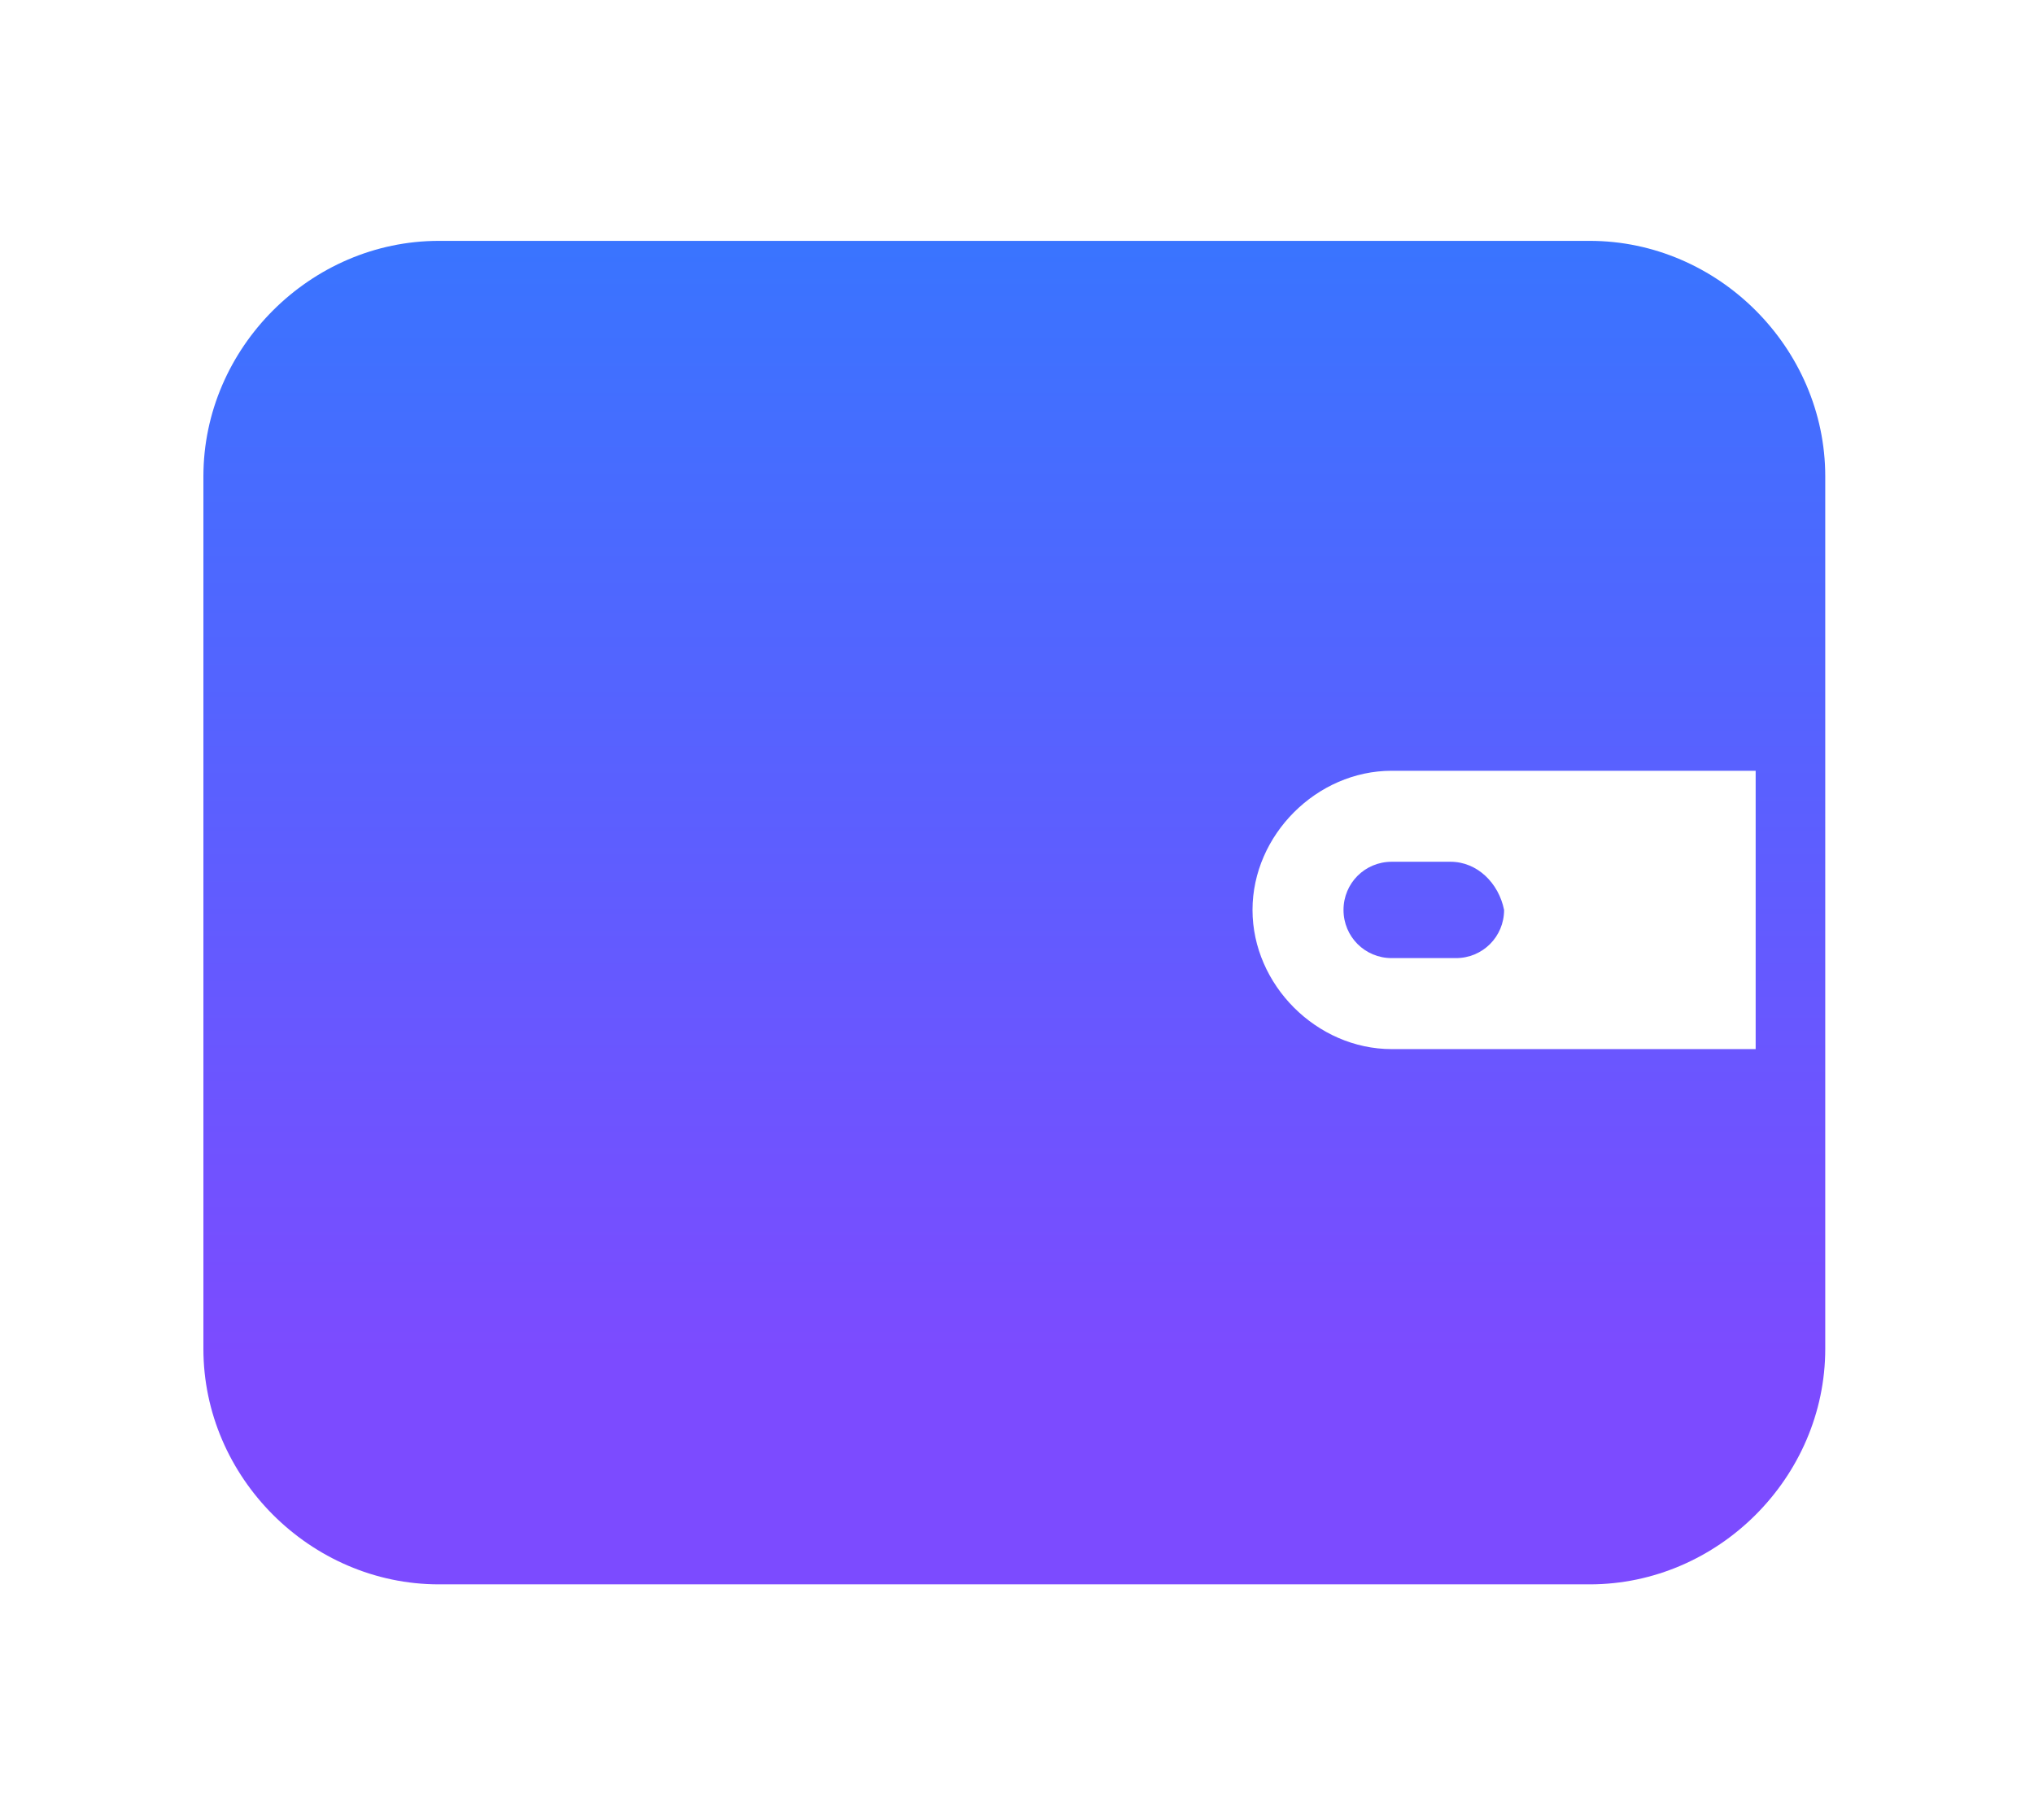 <?xml version="1.0" encoding="utf-8"?>
<!-- Generator: Adobe Illustrator 24.1.3, SVG Export Plug-In . SVG Version: 6.00 Build 0)  -->
<svg version="1.1" id="圖層_1" xmlns="http://www.w3.org/2000/svg" xmlns:xlink="http://www.w3.org/1999/xlink" x="0px" y="0px"
	 viewBox="0 0 38 34" style="enable-background:new 0 0 38 34;" xml:space="preserve">
<style type="text/css">
	.st0{fill:url(#SVGID_1_);}
	.st1{fill:url(#SVGID_2_);}
</style>
<g>
	<g>
		<g>
			
				<linearGradient id="SVGID_1_" gradientUnits="userSpaceOnUse" x1="18.975" y1="35" x2="18.975" y2="10.646" gradientTransform="matrix(1 0 0 -1 0 36)">
				<stop  offset="0" style="stop-color:#2E7BFF"/>
				<stop  offset="1" style="stop-color:#7C4BFF"/>
			</linearGradient>
			<path class="st0" d="M29.7,4.5H8.2c-2.4,0-4.4,2-4.4,4.4v16.3c0,2.4,2,4.4,4.4,4.4h21.5c2.4,0,4.4-2,4.4-4.4V8.9
				C34.1,6.5,32.1,4.5,29.7,4.5z M26,19.6c-1.4,0-2.6-1.2-2.6-2.6s1.2-2.6,2.6-2.6h6.8v5.2L26,19.6L26,19.6z"/>
		</g>
	</g>
	<g>
		<g>
			
				<linearGradient id="SVGID_2_" gradientUnits="userSpaceOnUse" x1="26.54" y1="35" x2="26.54" y2="10.646" gradientTransform="matrix(1 0 0 -1 0 36)">
				<stop  offset="0" style="stop-color:#2E7BFF"/>
				<stop  offset="1" style="stop-color:#7C4BFF"/>
			</linearGradient>
			<path class="st1" d="M27.1,16.1H26c-0.5,0-0.9,0.4-0.9,0.9c0,0.5,0.4,0.9,0.9,0.9h1.2c0.5,0,0.9-0.4,0.9-0.9
				C28,16.5,27.6,16.1,27.1,16.1z"/>
		</g>
	</g>
</g>
</svg>
